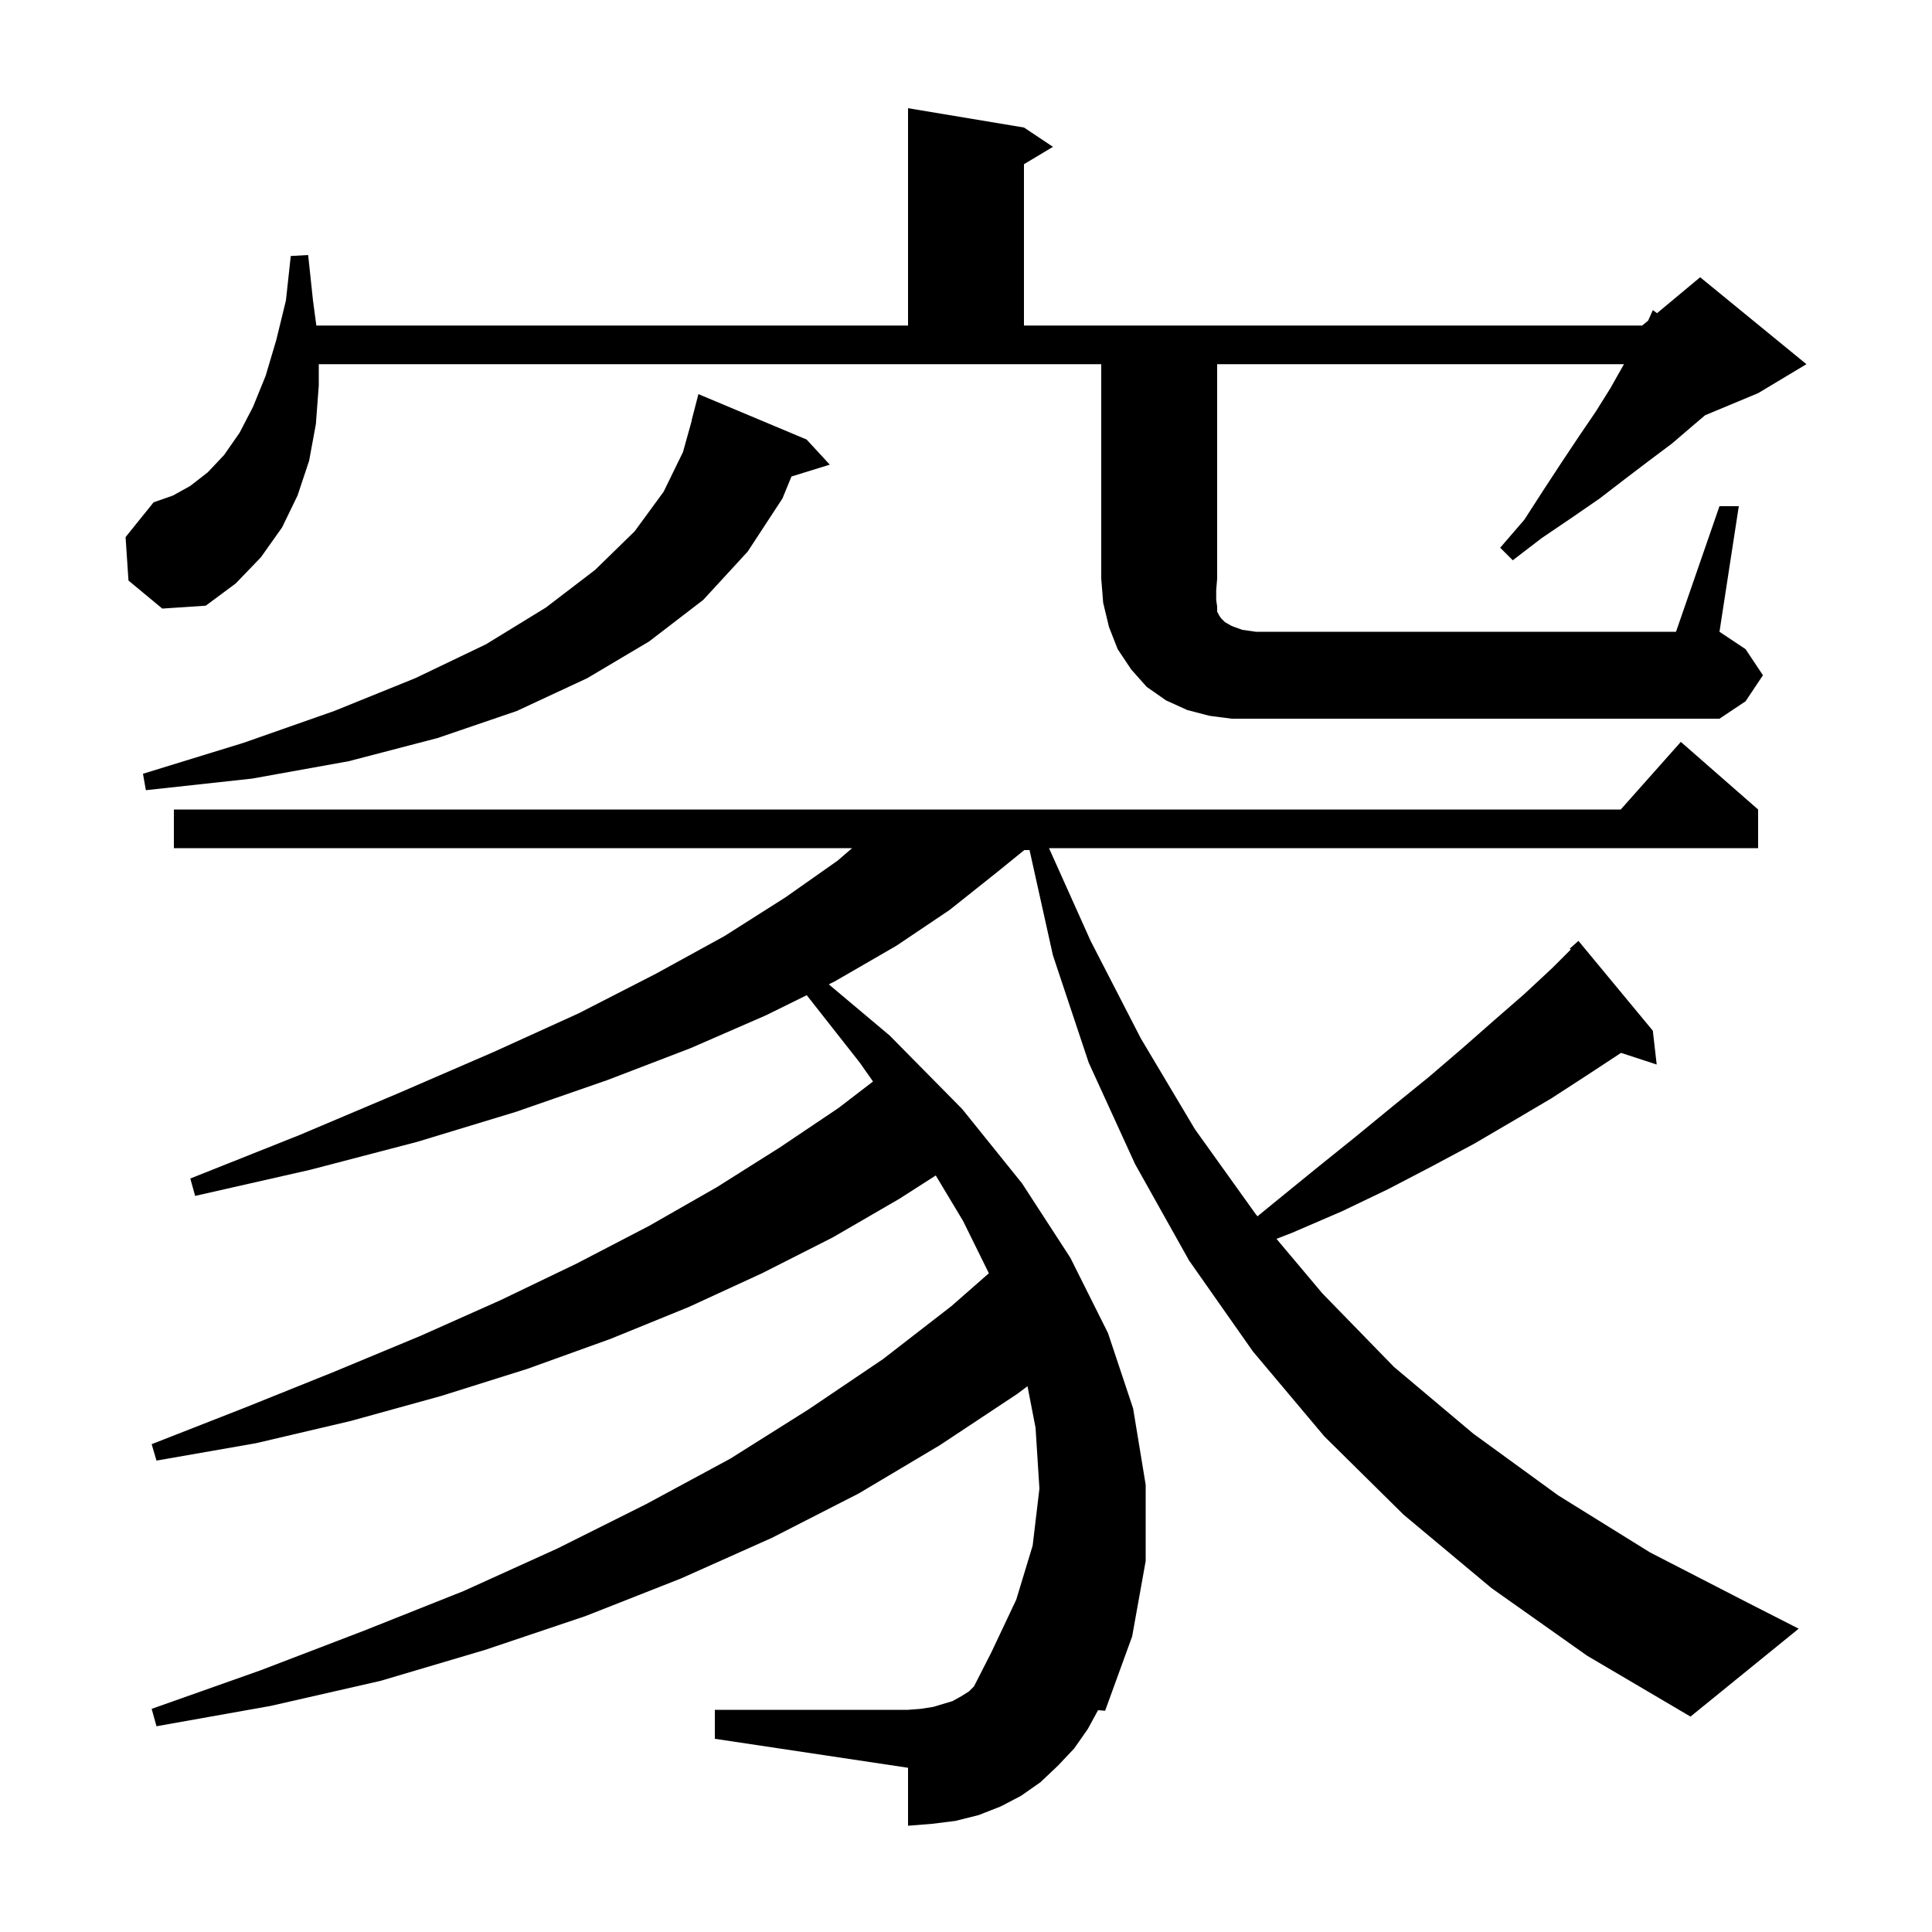 <svg xmlns="http://www.w3.org/2000/svg" xmlns:xlink="http://www.w3.org/1999/xlink" version="1.1" baseProfile="full" viewBox="0 0 200 200" width="200" height="200">
<g fill="black">
<path d="M 154.4 164.4 L 145.3 156.8 L 137.1 148.7 L 129.7 139.9 L 123.1 130.5 L 117.5 120.5 L 112.7 110.0 L 109.0 98.9 L 106.578 88.0 L 106.035 88.0 L 103.2 90.3 L 98.3 94.2 L 92.8 97.9 L 86.4 101.6 L 85.795 101.898 L 92.1 107.2 L 99.6 114.8 L 105.8 122.5 L 110.8 130.2 L 114.7 138.0 L 117.3 145.8 L 118.6 153.7 L 118.6 161.6 L 117.2 169.4 L 114.4 177.1 L 113.673 177.033 L 112.6 179.0 L 111.2 181.0 L 109.5 182.8 L 107.7 184.5 L 105.7 185.9 L 103.6 187.0 L 101.3 187.9 L 98.9 188.5 L 96.5 188.8 L 94.0 189.0 L 94.0 183.0 L 74.0 180.0 L 74.0 177.0 L 94.0 177.0 L 95.3 176.9 L 96.6 176.7 L 98.6 176.1 L 99.5 175.6 L 100.3 175.1 L 100.826 174.574 L 102.6 171.1 L 105.2 165.6 L 106.9 160.0 L 107.6 154.1 L 107.2 147.8 L 106.366 143.501 L 105.3 144.3 L 97.3 149.6 L 88.9 154.6 L 79.9 159.2 L 70.5 163.4 L 60.6 167.3 L 50.2 170.8 L 39.4 174.0 L 28.0 176.6 L 16.2 178.7 L 15.7 176.9 L 27.0 172.9 L 37.7 168.8 L 48.0 164.7 L 57.7 160.3 L 66.9 155.7 L 75.6 151.0 L 83.7 145.9 L 91.4 140.7 L 98.5 135.2 L 102.368 131.808 L 99.7 126.4 L 96.871 121.684 L 93.1 124.1 L 86.2 128.1 L 78.9 131.8 L 71.3 135.3 L 63.2 138.6 L 54.6 141.7 L 45.7 144.5 L 36.3 147.1 L 26.5 149.4 L 16.2 151.2 L 15.7 149.5 L 25.4 145.7 L 34.6 142.0 L 43.5 138.3 L 51.8 134.6 L 59.7 130.8 L 67.2 126.9 L 74.2 122.9 L 80.7 118.8 L 86.8 114.7 L 90.374 111.956 L 89.0 110.0 L 83.513 103.023 L 79.3 105.1 L 71.5 108.5 L 62.9 111.8 L 53.4 115.1 L 43.2 118.2 L 32.1 121.1 L 20.2 123.8 L 19.7 122.0 L 31.0 117.5 L 41.4 113.1 L 51.1 108.9 L 59.9 104.9 L 67.9 100.8 L 75.0 96.9 L 81.3 92.9 L 86.7 89.1 L 88.21 87.8 L 18.0 87.8 L 18.0 83.8 L 167.778 83.8 L 174.0 76.8 L 182.0 83.8 L 182.0 87.8 L 108.593 87.8 L 112.9 97.4 L 118.1 107.5 L 123.7 116.9 L 130.0 125.7 L 130.177 125.91 L 131.9 124.5 L 136.2 121.0 L 140.3 117.7 L 144.2 114.5 L 147.9 111.5 L 151.4 108.5 L 154.7 105.6 L 157.8 102.9 L 160.7 100.2 L 162.601 98.299 L 162.5 98.2 L 163.4 97.4 L 171.1 106.7 L 171.5 110.2 L 167.811 108.993 L 167.8 109.0 L 164.3 111.3 L 160.6 113.7 L 156.7 116.0 L 152.6 118.4 L 148.3 120.7 L 143.7 123.1 L 138.9 125.4 L 133.8 127.6 L 132.142 128.245 L 136.9 133.9 L 144.3 141.5 L 152.5 148.4 L 161.3 154.8 L 170.8 160.7 L 180.9 165.9 L 186.2 168.6 L 175.0 177.7 L 164.3 171.4 Z M 83.5 45.5 L 85.9 48.1 L 81.932 49.327 L 81.0 51.6 L 77.4 57.1 L 72.8 62.1 L 67.2 66.4 L 60.8 70.2 L 53.5 73.6 L 45.3 76.4 L 36.1 78.8 L 26.1 80.6 L 15.1 81.8 L 14.8 80.1 L 25.2 76.9 L 34.6 73.6 L 43.0 70.2 L 50.3 66.7 L 56.5 62.9 L 61.6 59.0 L 65.7 55.0 L 68.7 50.9 L 70.7 46.8 L 71.62 43.503 L 71.6 43.5 L 72.3 40.8 Z M 178.0 52.4 L 180.0 52.4 L 178.0 65.4 L 180.7 67.2 L 182.5 69.9 L 180.7 72.6 L 178.0 74.4 L 127.5 74.4 L 125.2 74.1 L 122.9 73.5 L 120.7 72.5 L 118.7 71.1 L 117.1 69.3 L 115.7 67.2 L 114.8 64.9 L 114.2 62.4 L 114.0 59.9 L 114.0 37.7 L 33.0 37.7 L 33.0 39.9 L 32.7 43.9 L 32.0 47.7 L 30.8 51.3 L 29.2 54.6 L 27.0 57.7 L 24.4 60.4 L 21.3 62.7 L 16.8 63.0 L 13.3 60.1 L 13.0 55.6 L 15.9 52.0 L 17.9 51.3 L 19.7 50.3 L 21.5 48.9 L 23.2 47.1 L 24.8 44.8 L 26.2 42.1 L 27.5 38.9 L 28.6 35.2 L 29.6 31.1 L 30.1 26.5 L 31.9 26.4 L 32.4 31.1 L 32.747 33.7 L 94.0 33.7 L 94.0 11.2 L 106.0 13.2 L 109.0 15.2 L 106.0 17.0 L 106.0 33.7 L 170.0 33.7 L 170.618 33.185 L 171.1 32.1 L 171.537 32.42 L 176.0 28.7 L 187.0 37.7 L 182.0 40.7 L 176.508 42.988 L 175.2 44.1 L 173.1 45.9 L 170.7 47.7 L 168.2 49.6 L 165.6 51.6 L 162.7 53.6 L 159.6 55.7 L 156.6 58.0 L 155.3 56.7 L 157.8 53.8 L 159.8 50.7 L 161.7 47.8 L 163.5 45.1 L 165.2 42.6 L 166.7 40.2 L 168.0 37.9 L 168.114 37.7 L 126.0 37.7 L 126.0 59.9 L 125.9 61.1 L 125.9 62.1 L 126.0 62.8 L 126.0 63.3 L 126.2 63.7 L 126.4 64.0 L 126.8 64.4 L 127.5 64.8 L 128.6 65.2 L 130.0 65.4 L 173.5 65.4 Z " />
</g>
</svg>
